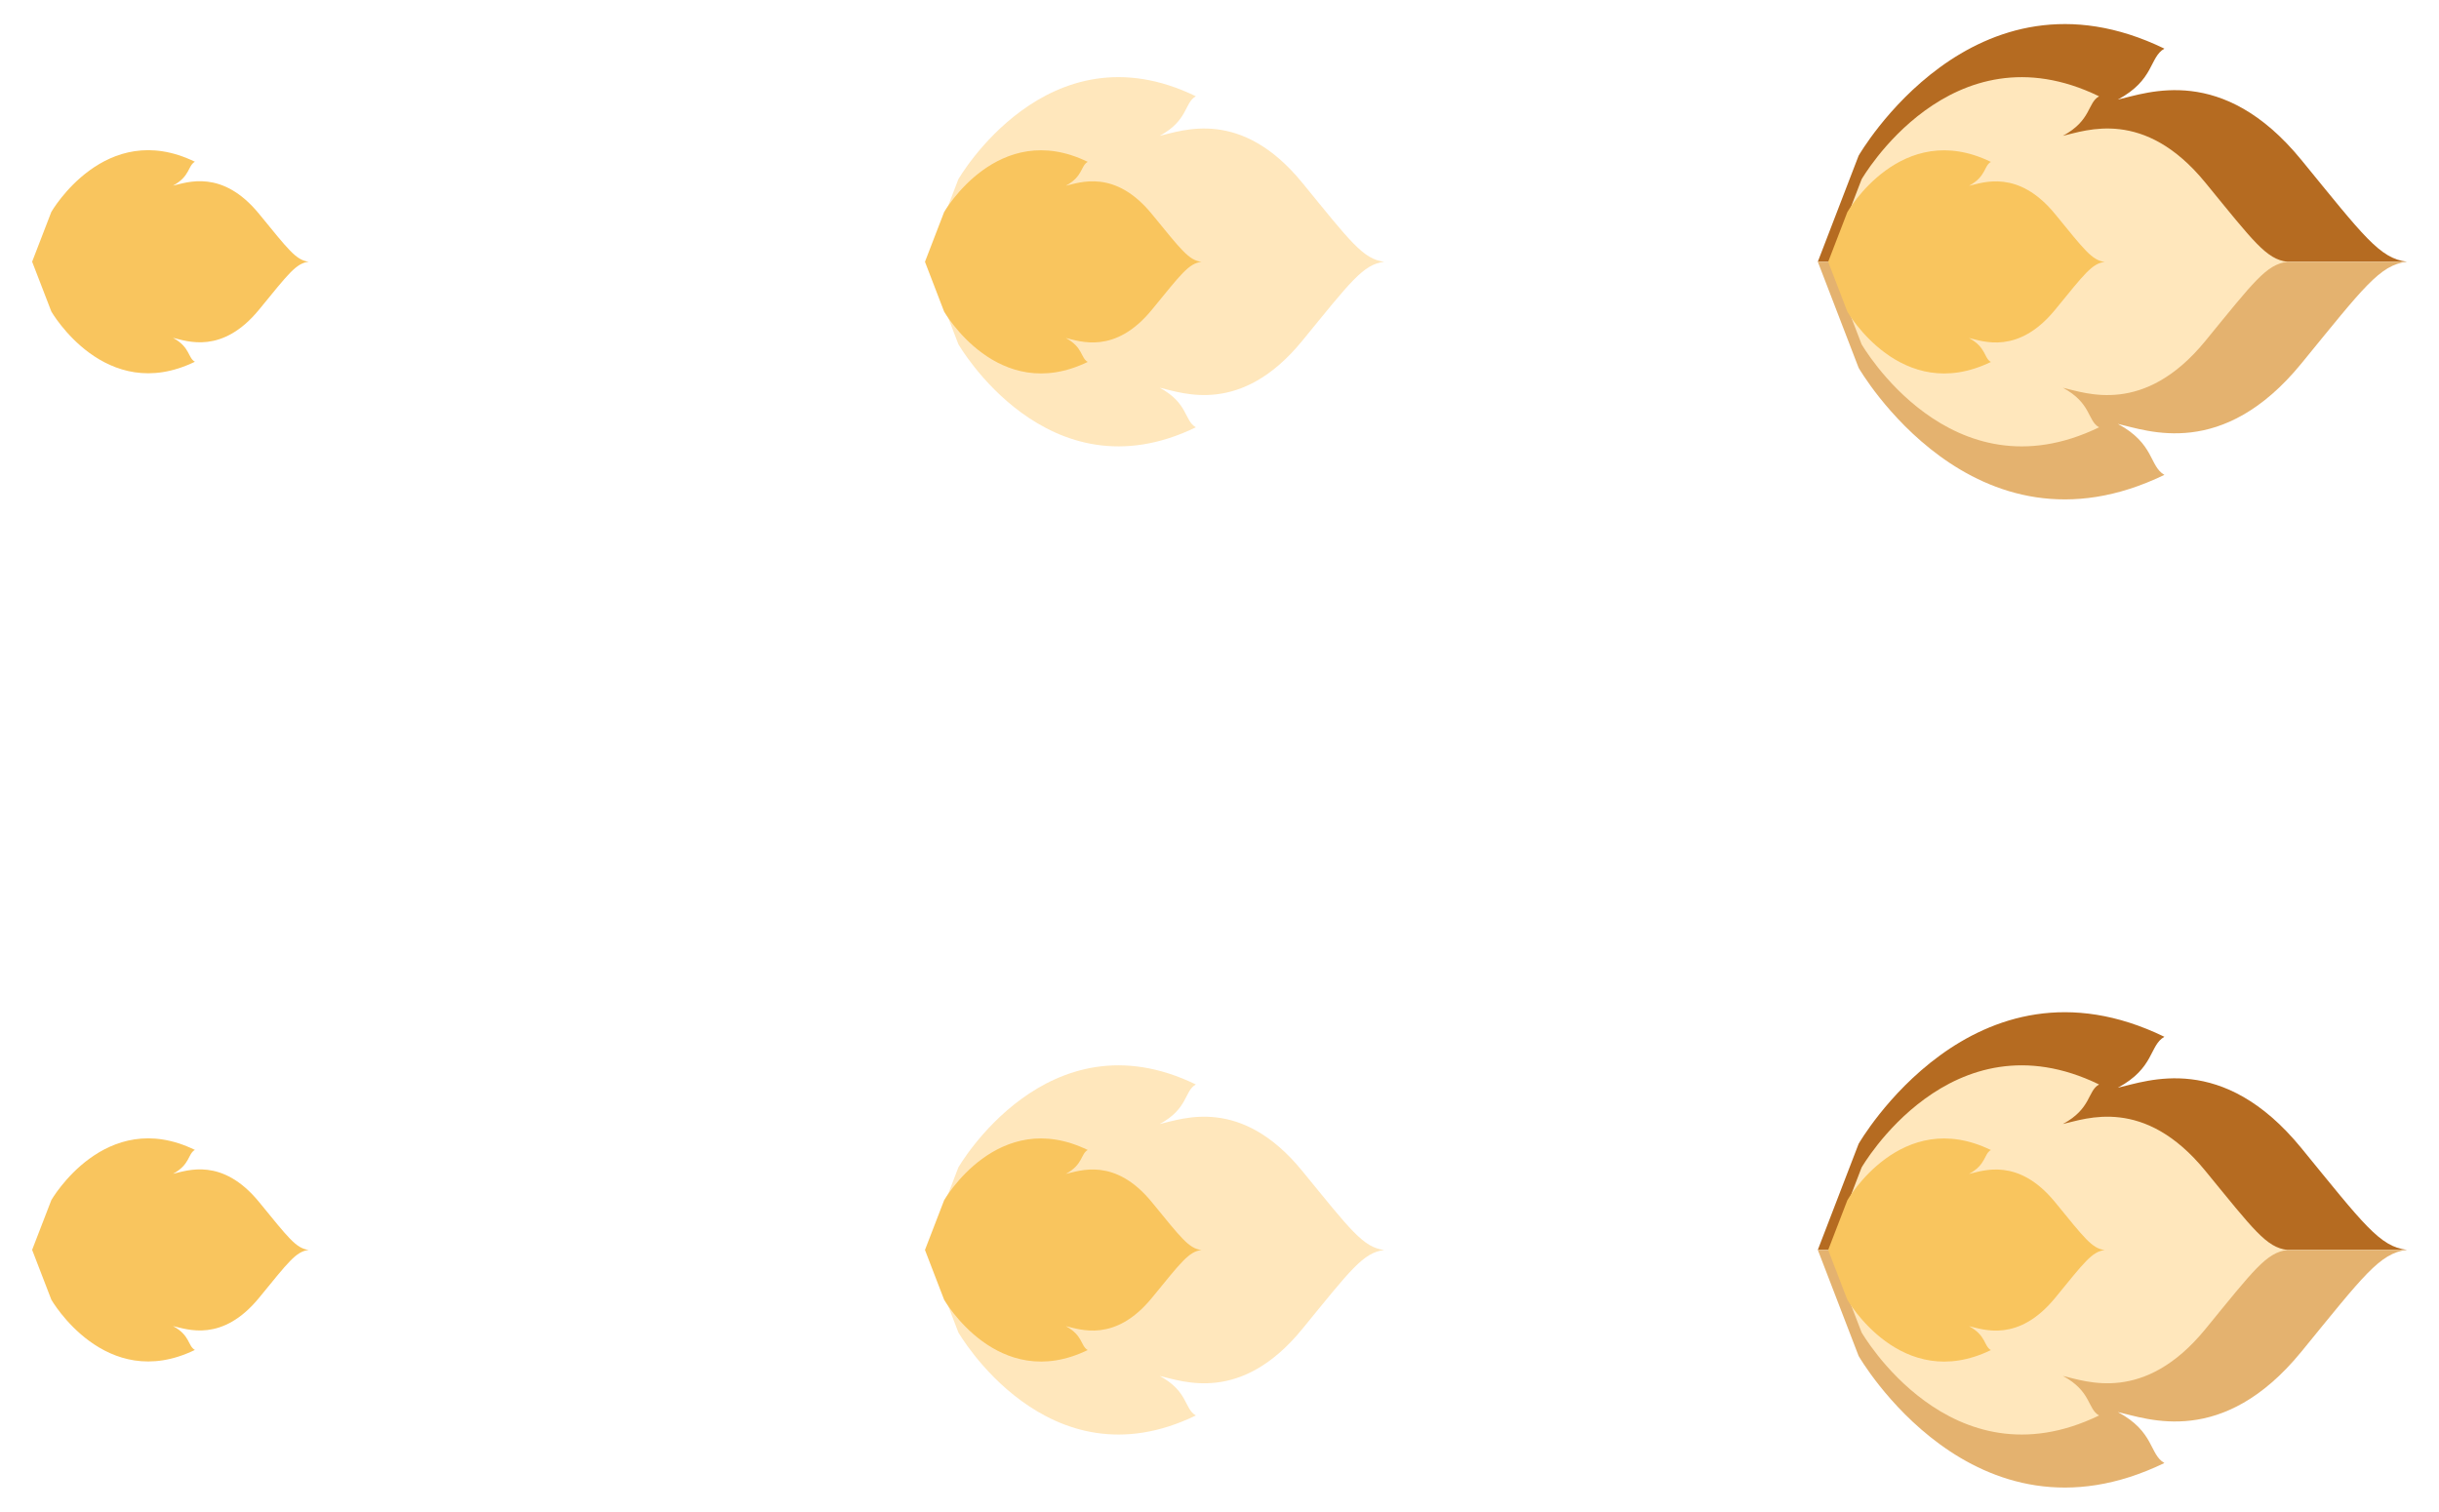 <?xml version="1.0" encoding="utf-8"?>
<!-- Generator: Adobe Illustrator 16.0.0, SVG Export Plug-In . SVG Version: 6.00 Build 0)  -->
<!DOCTYPE svg PUBLIC "-//W3C//DTD SVG 1.1//EN" "http://www.w3.org/Graphics/SVG/1.1/DTD/svg11.dtd">
<svg version="1.1" id="Слой_1" xmlns="http://www.w3.org/2000/svg" xmlns:xlink="http://www.w3.org/1999/xlink" x="0px" y="0px"
	 width="75.825px" height="47px" viewBox="13.312 -0.541 75.825 47" enable-background="new 13.312 -0.541 75.825 47"
	 xml:space="preserve">
<g>
	<path fill="#B56B21" d="M71.094,4.299c0,0,3.565-6.212,9.506-3.328c-0.471,0.267-0.303,0.97-1.447,1.584
		c0.919-0.207,3.253-1.121,5.702,1.873c1.946,2.382,2.437,3.063,3.282,3.169H69.825L71.094,4.299z"/>
	<path fill="#E4B26F" d="M71.094,10.895c0,0,3.565,6.212,9.506,3.328c-0.471-0.266-0.303-0.969-1.447-1.584
		c0.919,0.207,3.253,1.12,5.702-1.874c1.946-2.381,2.437-3.063,3.282-3.168H69.825L71.094,10.895z"/>
	<path fill="#FFE7BC" d="M71.186,5.035L70.2,7.597l0.985,2.563c0,0,2.77,4.825,7.384,2.585c-0.365-0.206-0.235-0.752-1.125-1.23
		c0.714,0.161,2.526,0.87,4.429-1.455c1.514-1.85,1.895-2.379,2.551-2.461c-0.656-0.082-1.037-0.611-2.551-2.462
		c-1.9-2.325-3.715-1.616-4.429-1.455c0.89-0.479,0.76-1.022,1.125-1.229C73.956,0.209,71.186,5.035,71.186,5.035z"/>
	<path fill="#F9C55E" d="M70.744,6.052L70.147,7.6l0.597,1.55c0,0,1.673,2.916,4.462,1.563c-0.221-0.125-0.142-0.455-0.68-0.744
		c0.432,0.099,1.526,0.526,2.677-0.879c0.914-1.118,1.145-1.438,1.541-1.488c-0.396-0.049-0.627-0.368-1.541-1.486
		c-1.148-1.405-2.245-0.978-2.677-0.88c0.538-0.289,0.459-0.619,0.68-0.743C72.417,3.135,70.744,6.052,70.744,6.052z"/>
	<path fill="#B56B21" d="M71.094,35.023c0,0,3.565-6.213,9.506-3.328c-0.471,0.266-0.303,0.969-1.447,1.584
		c0.919-0.207,3.253-1.12,5.702,1.873c1.946,2.382,2.437,3.063,3.282,3.169H69.825L71.094,35.023z"/>
	<path fill="#E4B26F" d="M71.094,41.619c0,0,3.565,6.212,9.506,3.328c-0.471-0.267-0.303-0.97-1.447-1.584
		c0.919,0.207,3.253,1.121,5.702-1.873c1.946-2.382,2.437-3.063,3.282-3.169H69.825L71.094,41.619z"/>
	<path fill="#FFE7BC" d="M71.186,35.76L70.2,38.321l0.985,2.563c0,0,2.77,4.825,7.384,2.585c-0.365-0.206-0.235-0.752-1.125-1.229
		c0.714,0.161,2.526,0.871,4.429-1.455c1.514-1.85,1.895-2.379,2.551-2.462c-0.656-0.081-1.037-0.611-2.551-2.46
		c-1.9-2.326-3.715-1.616-4.429-1.456c0.89-0.479,0.76-1.023,1.125-1.23C73.956,30.934,71.186,35.76,71.186,35.76z"/>
	<path fill="#F9C55E" d="M70.744,36.776l-0.597,1.548l0.597,1.549c0,0,1.673,2.916,4.462,1.563c-0.221-0.125-0.142-0.454-0.68-0.743
		c0.432,0.098,1.526,0.525,2.677-0.879c0.914-1.118,1.145-1.438,1.541-1.488c-0.396-0.049-0.627-0.369-1.541-1.487
		c-1.148-1.405-2.245-0.977-2.677-0.88c0.538-0.289,0.459-0.619,0.68-0.743C72.417,33.86,70.744,36.776,70.744,36.776z"/>
</g>
<g>
	<path fill="#F9C55E" d="M14.908,6.048l-0.597,1.548l0.597,1.548c0,0,1.674,2.916,4.463,1.563c-0.222-0.125-0.144-0.454-0.681-0.744
		c0.433,0.1,1.527,0.527,2.678-0.879c0.914-1.117,1.145-1.438,1.541-1.487c-0.397-0.05-0.627-0.369-1.541-1.486
		c-1.149-1.406-2.245-0.978-2.678-0.88c0.537-0.289,0.459-0.619,0.681-0.743C16.582,3.132,14.908,6.048,14.908,6.048z"/>
	<path fill="#F9C55E" d="M14.908,36.773l-0.597,1.547l0.597,1.549c0,0,1.674,2.916,4.463,1.563
		c-0.222-0.125-0.144-0.455-0.681-0.742c0.433,0.096,1.527,0.525,2.678-0.881c0.914-1.117,1.145-1.438,1.541-1.486
		c-0.397-0.051-0.627-0.371-1.541-1.488c-1.149-1.406-2.245-0.977-2.678-0.879c0.537-0.289,0.459-0.619,0.681-0.744
		C16.582,33.857,14.908,36.773,14.908,36.773z"/>
</g>
<g>
	<path fill="#FFE7BC" d="M43.105,5.034L42.12,7.596l0.985,2.563c0,0,2.771,4.825,7.384,2.586c-0.364-0.207-0.234-0.752-1.124-1.231
		c0.714,0.161,2.526,0.87,4.429-1.455c1.512-1.849,1.895-2.379,2.551-2.461c-0.656-0.082-1.039-0.611-2.551-2.461
		c-1.902-2.325-3.716-1.615-4.429-1.455c0.89-0.479,0.76-1.023,1.124-1.23C45.876,0.208,43.105,5.034,43.105,5.034z"/>
	<path fill="#F9C55E" d="M42.664,6.051l-0.596,1.548l0.596,1.55c0,0,1.675,2.916,4.464,1.563c-0.222-0.125-0.144-0.455-0.681-0.744
		c0.431,0.099,1.526,0.526,2.676-0.879C50.037,7.97,50.269,7.65,50.664,7.6c-0.396-0.049-0.627-0.368-1.541-1.485
		c-1.149-1.406-2.245-0.979-2.676-0.881c0.537-0.289,0.459-0.618,0.681-0.743C44.339,3.135,42.664,6.051,42.664,6.051z"/>
	<path fill="#FFE7BC" d="M43.105,35.759l-0.985,2.563l0.985,2.562c0,0,2.771,4.825,7.384,2.585
		c-0.364-0.206-0.234-0.751-1.124-1.229c0.714,0.162,2.526,0.871,4.429-1.455c1.512-1.85,1.895-2.379,2.551-2.461
		c-0.656-0.082-1.039-0.612-2.551-2.461c-1.902-2.326-3.716-1.616-4.429-1.455c0.89-0.479,0.76-1.024,1.124-1.231
		C45.876,30.934,43.105,35.759,43.105,35.759z"/>
	<path fill="#F9C55E" d="M42.664,36.776l-0.596,1.547l0.596,1.549c0,0,1.675,2.916,4.464,1.563
		c-0.222-0.125-0.144-0.453-0.681-0.743c0.431,0.098,1.526,0.525,2.676-0.879c0.914-1.118,1.146-1.438,1.541-1.488
		c-0.396-0.049-0.627-0.369-1.541-1.486c-1.149-1.406-2.245-0.978-2.676-0.88c0.537-0.29,0.459-0.619,0.681-0.744
		C44.339,33.859,42.664,36.776,42.664,36.776z"/>
</g>
</svg>
